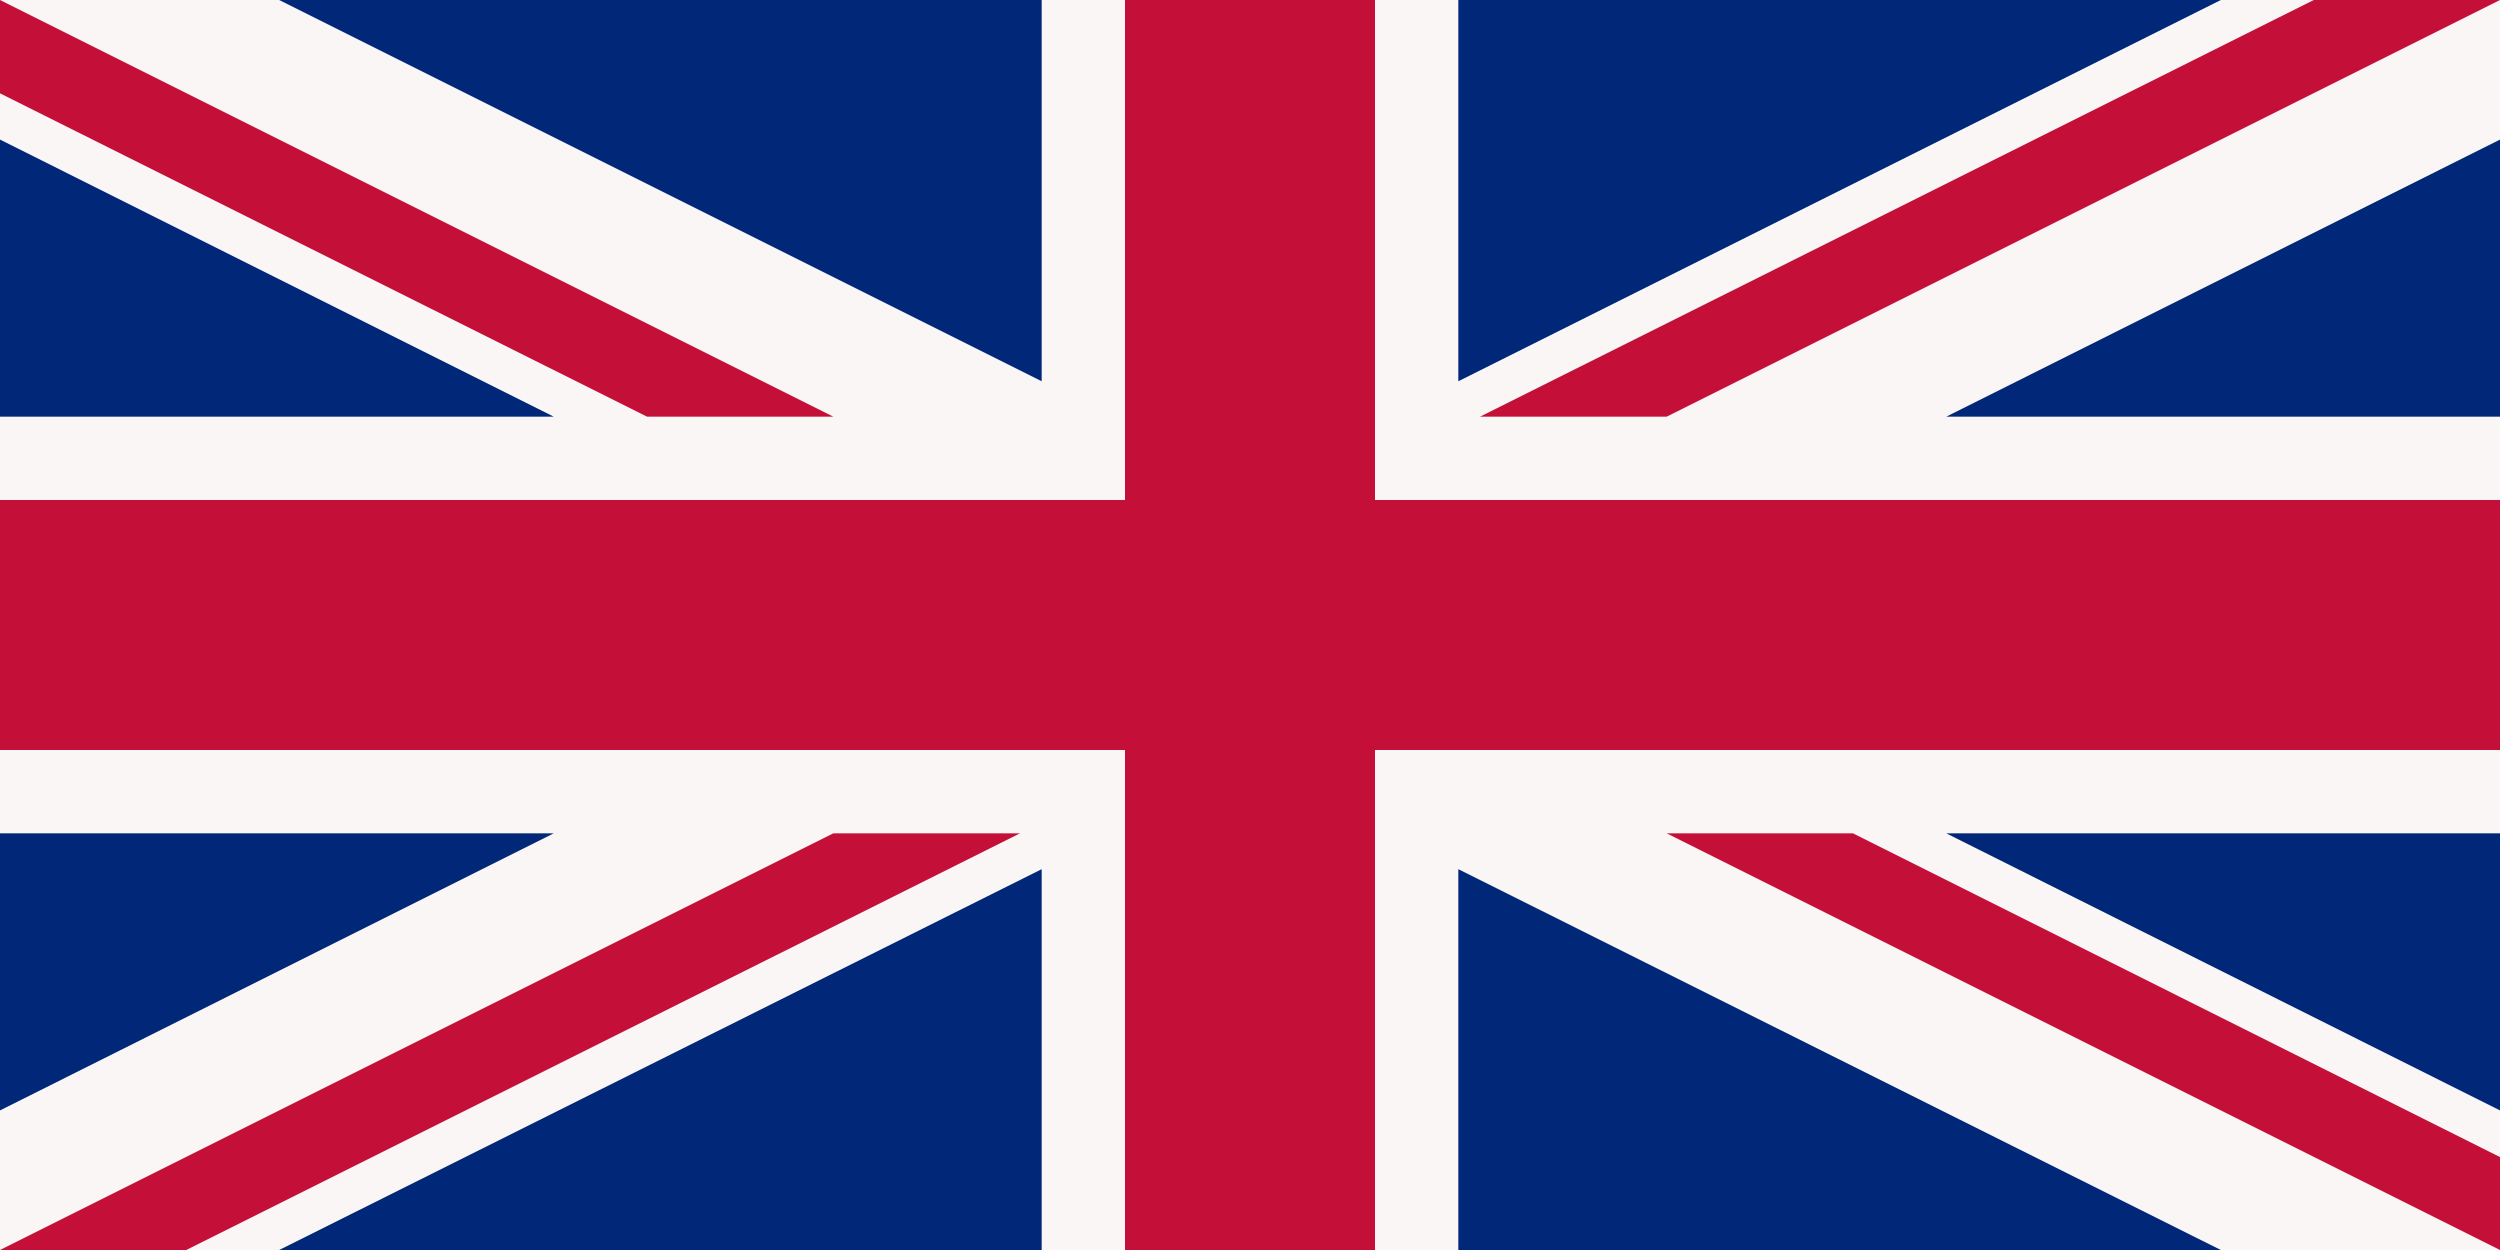 <svg xmlns="http://www.w3.org/2000/svg" width="1000" height="500">
  <path fill="#012778" d="M0 0h1000v500H0z"/>
  <path fill="#faf6f5" d="M1000 0H888.33l-305 152.5V0H416.67v152.5L111.67 0H0v55.83l221.5 110.84H0v166.66h221.5L0 444.17V500h111.67l305-152.33V500h166.66V347.67l305 152.33H1000v-55.83L778.5 333.33H1000V166.67H778.5L1000 55.83z"/>
  <g fill="#c40f38">
    <path d="M666.67 333.33 1000 500v-37.17l-258.83-129.5zM1000 0h-74.5L592 166.67h74.67z"/>
    <path d="M550 200V0H450v200H0v100h450v200h100V300h450V200z"/>
    <path d="M0 500h74.5L408 333.33h-74.67zm333.33-333.33L0 0v37.33l258.83 129.34z"/>
  </g>
<path d="m169-32m83-45m73-78m71-83m46-67m79-77" /></svg>
